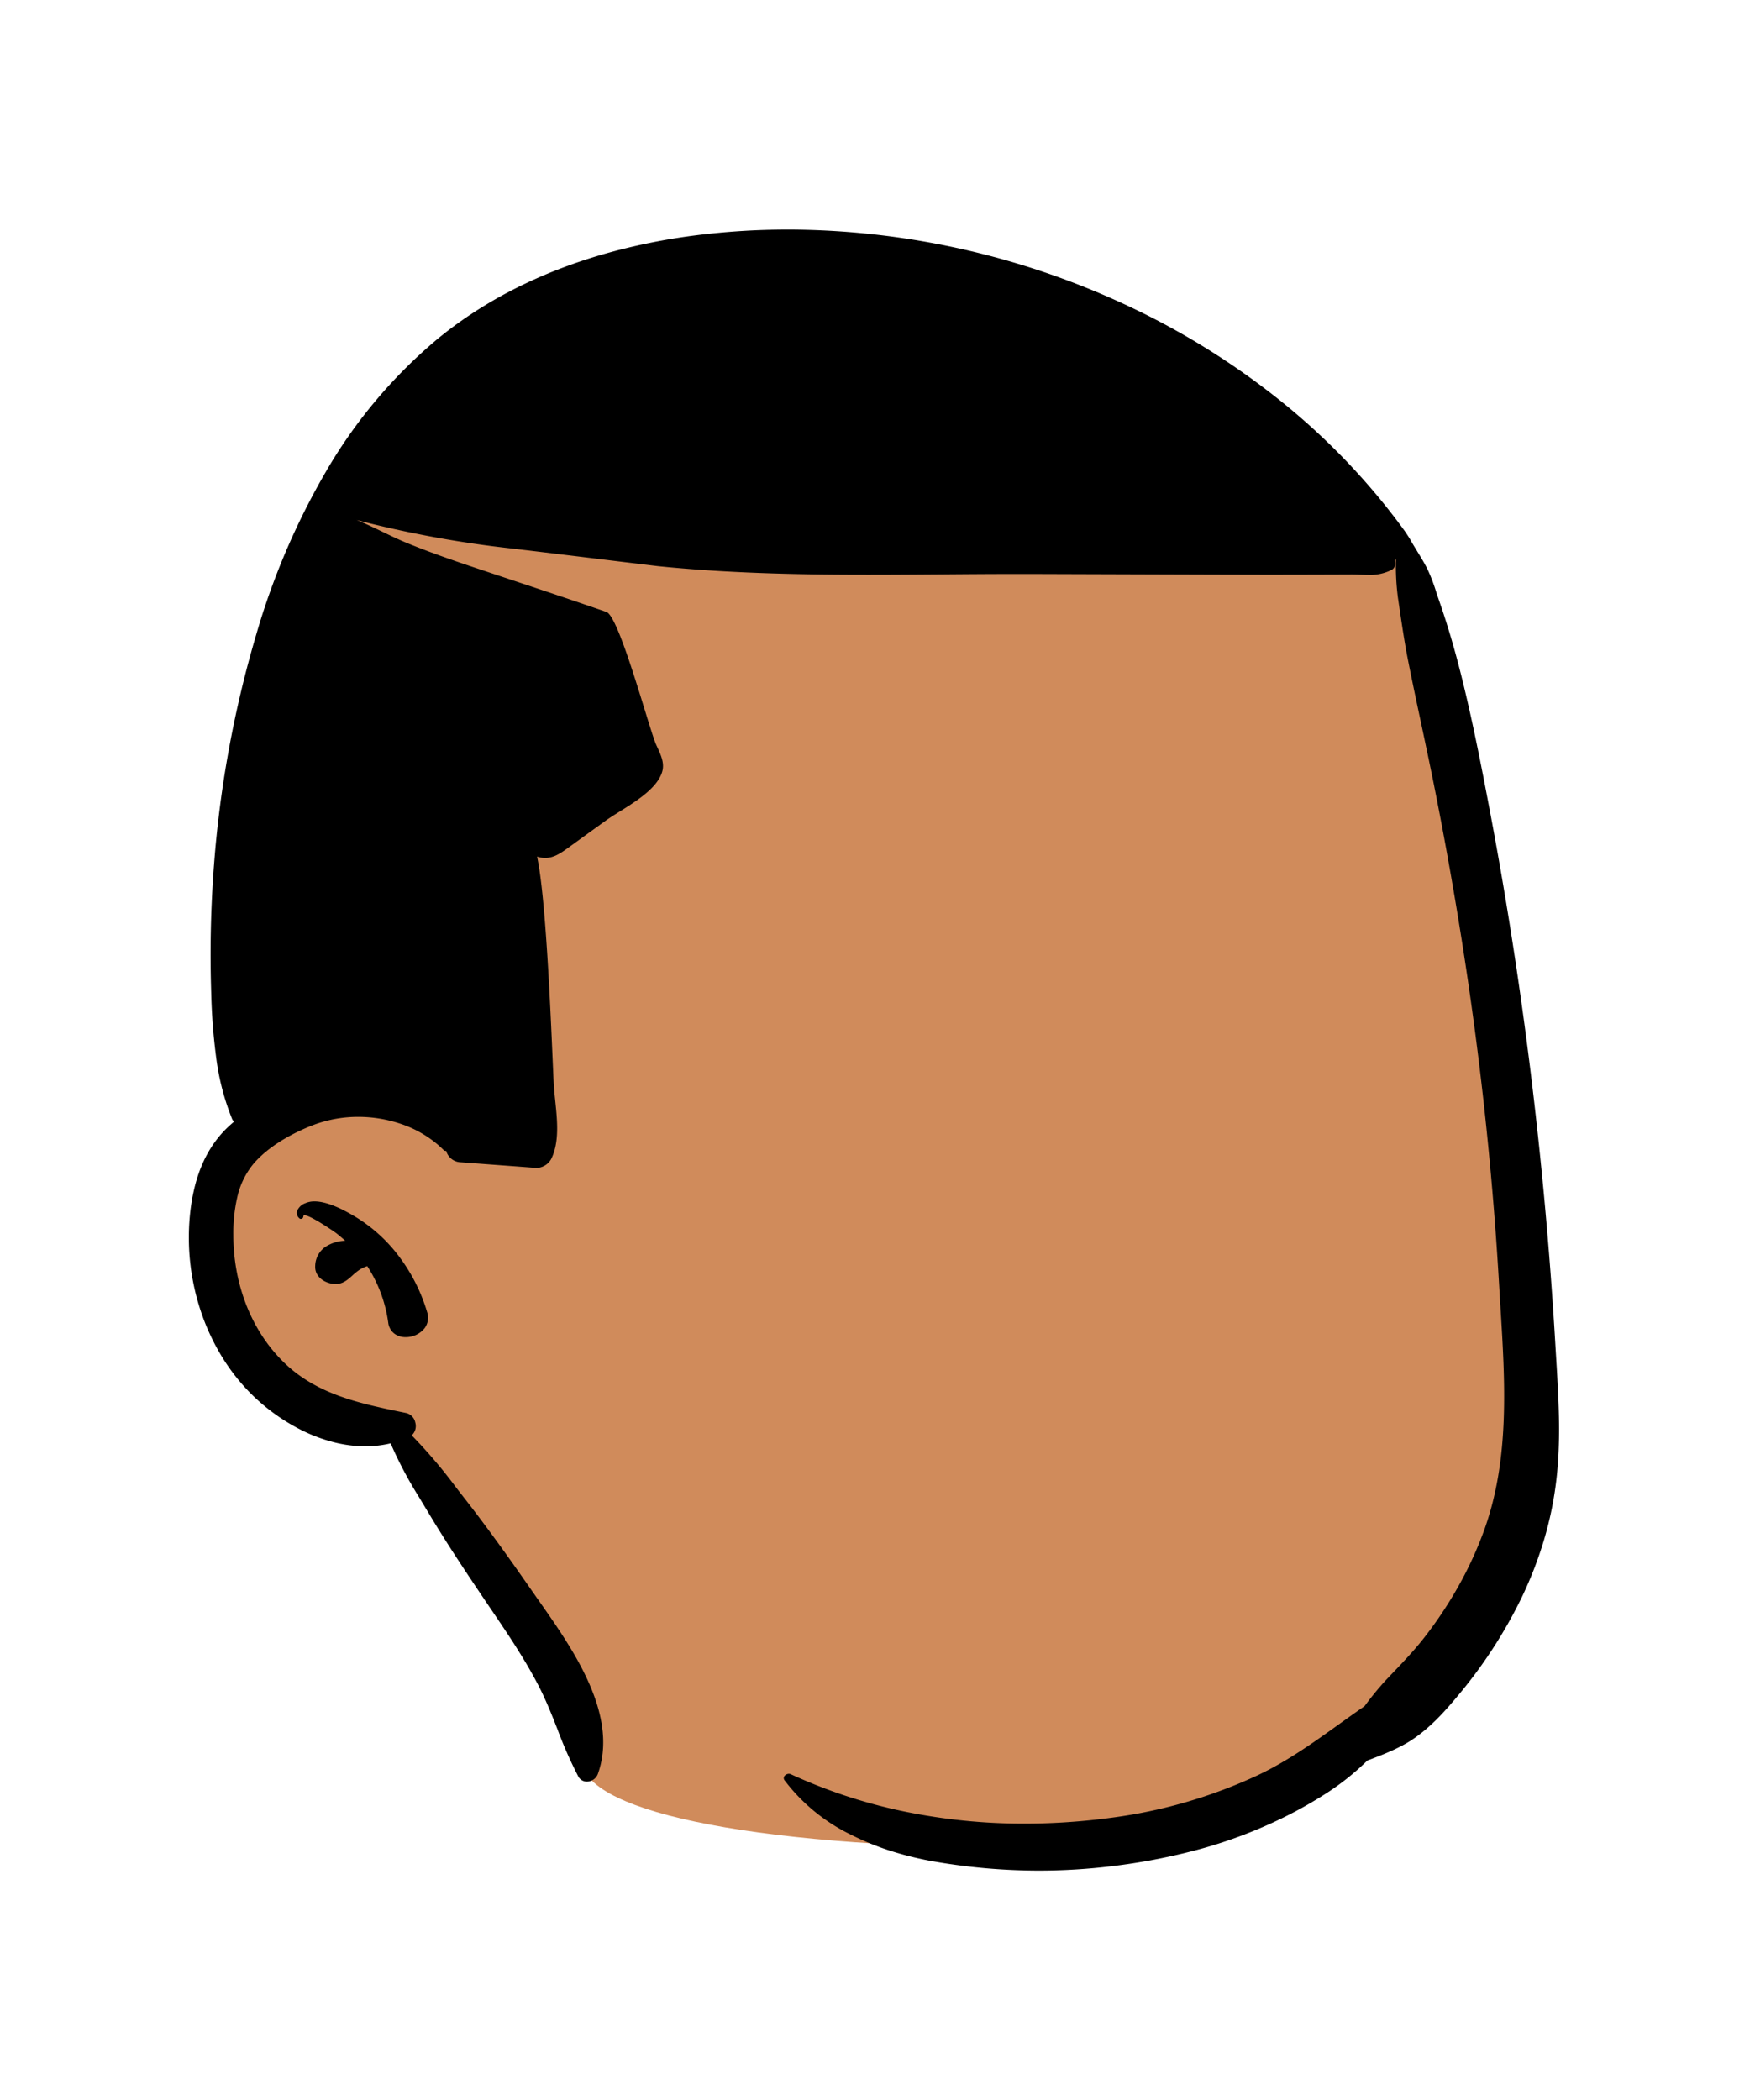 <svg xmlns="http://www.w3.org/2000/svg" width="474" height="567" viewBox="0 0 474 567"><path d="M185.625,0c56.781,0,115.511,44.012,136.324,72.1C346.015,104.572,365,260.469,356.094,313.368S302.949,423.924,226.15,423.924s-123.536-9.459-125.41-23.2-50.654-90.219-50.654-90.219S.2,296.473,0,262.954,26.736,217.24,26.736,217.24s-9.6-132.279,14.58-166.718S128.844,0,185.625,0Z" transform="translate(56.417 75.26)" fill="#d08b5b"/><path d="M229.621,443.145a165.926,165.926,0,0,1-28.257-2.44A87.852,87.852,0,0,1,190,437.965a73.4,73.4,0,0,1-11.027-4.444,49.655,49.655,0,0,1-18.057-14.736.969.969,0,0,1-.126-1.048,1.482,1.482,0,0,1,1.28-.731,1.223,1.223,0,0,1,.514.108,141.953,141.953,0,0,0,30.844,10.109,159.735,159.735,0,0,0,32.282,3.236,176.217,176.217,0,0,0,23.325-1.574,135.133,135.133,0,0,0,39.63-11.48c8-3.758,15.182-8.906,22.125-13.884,2.208-1.583,4.488-3.218,6.764-4.786a80.408,80.408,0,0,1,5.821-7.1l3.308-3.47c2.365-2.493,4.864-5.2,7.11-8.1a111.091,111.091,0,0,0,9.259-13.988,101.1,101.1,0,0,0,6.941-15.262c6.79-19.109,5.506-39.774,4.264-59.759l0-.057c-.083-1.329-.168-2.7-.249-4.049l-.111-1.876c-1.314-22.642-3.484-45.534-6.45-68.04-2.9-22.012-6.685-44.74-11.25-67.549-1.067-5.328-2.216-10.723-3.326-15.94v-.006c-1.19-5.59-2.42-11.37-3.552-17.074-.938-4.716-1.652-9.565-2.343-14.254l-.021-.142q-.207-1.407-.417-2.814a66.954,66.954,0,0,1-.52-9.924v-.366a4.576,4.576,0,0,1-.328.445l-.012.015a1.931,1.931,0,0,1-.769,2.441,12.669,12.669,0,0,1-6.422,1.365c-.727,0-1.472-.024-2.192-.048h-.008c-.717-.024-1.456-.048-2.183-.048h-.115c-3.96.02-7.983.03-11.873.039h-.067c-2.361.009-4.839.013-7.578.013-1.523,0-3.112,0-4.857,0l-12.435-.029L227.434,93C226.245,93,225,93,223.727,93c-6.654,0-13.431.049-19.985.1h-.019c-6.562.048-13.348.1-20.068.1-16.109,0-35.169-.245-54.394-2.062l-2.479-.245c-1.016-.117-6.109-.735-12.556-1.518l-.111-.013c-9.708-1.179-21.789-2.646-26.465-3.192l-.237-.028a298.081,298.081,0,0,1-42.09-7.71c2.359.945,4.708,2.079,6.981,3.175,2.079,1,4.228,2.04,6.368,2.925,6.155,2.533,12.372,4.682,17.642,6.45,3.832,1.288,7.729,2.585,11.5,3.839l.036.012c8.185,2.724,16.648,5.54,24.945,8.429,1.085.377,2.681,3.517,4.879,9.6,1.874,5.186,3.862,11.625,5.458,16.8,1.363,4.416,2.439,7.9,3.024,9.286l.059.135c.113.254.233.517.35.771l0,.006c.964,2.1,1.961,4.274,1.277,6.564-1.3,4.372-6.938,7.892-11.465,10.72-1.377.86-2.674,1.67-3.714,2.42l-4.6,3.316-6.009,4.348c-1.8,1.292-3.607,2.452-5.816,2.453a7.107,7.107,0,0,1-2.15-.347.035.035,0,0,0-.029-.01c2.285,10.608,3.587,40.626,4.213,55.052v.01c.126,2.905.226,5.2.3,6.448.08,1.413.233,2.893.395,4.46.545,5.283,1.163,11.268-1.135,15.749a4.671,4.671,0,0,1-3.85,2.348c-.074,0-.148,0-.22-.008-6.24-.471-12.585-.941-18.721-1.395l-.118-.009-1.44-.107a4.231,4.231,0,0,1-3.961-3.01l-.02-.1a.707.707,0,0,1-.183.025.681.681,0,0,1-.5-.225c-.371-.372-.754-.735-1.14-1.08a30.13,30.13,0,0,0-10.163-5.9A35.813,35.813,0,0,0,45.794,239.6a34.189,34.189,0,0,0-11.911,2.1c-3.249,1.219-11.348,4.683-16.37,10.52a21.527,21.527,0,0,0-4.432,9.082,43.333,43.333,0,0,0-1.058,10.168,53.12,53.12,0,0,0,.865,9.639,50.438,50.438,0,0,0,2.636,9.3,46.009,46.009,0,0,0,4.423,8.557,41.933,41.933,0,0,0,6.225,7.416c8.811,8.284,20.272,10.66,31.356,12.958l1.215.252a3.283,3.283,0,0,1,2.416,2.537,3.433,3.433,0,0,1-.955,3.483A137.861,137.861,0,0,1,72.3,339.838c.638.823,1.3,1.673,1.949,2.507,5,6.389,10.321,13.65,16.75,22.852l2.606,3.738.968,1.379c4.687,6.674,10,14.237,13.531,22.271,4.108,9.343,4.888,17.334,2.384,24.43a3.2,3.2,0,0,1-2.983,2.1,2.6,2.6,0,0,1-2.328-1.413,114.867,114.867,0,0,1-5.6-12.687c-1.476-3.748-3-7.623-4.861-11.282-3.776-7.419-8.523-14.418-13.113-21.186l-.417-.615-2.769-4.1c-4.158-6.179-9-13.487-13.411-20.838l-2.948-4.887A109.511,109.511,0,0,1,54.5,327.765a29.275,29.275,0,0,1-6.85.8,34.769,34.769,0,0,1-8.636-1.134,43.671,43.671,0,0,1-8.317-3.1,53.035,53.035,0,0,1-14.277-10.34A54.23,54.23,0,0,1,8.59,303.793a59.8,59.8,0,0,1-5.359-11.725A62.961,62.961,0,0,1,.253,266.6c.965-10.449,4.226-18.27,9.97-23.91.7-.682,1.436-1.323,2.061-1.859a1.19,1.19,0,0,1-.561-.571A67.044,67.044,0,0,1,7.388,223.6a162.456,162.456,0,0,1-1.335-17.265,317.783,317.783,0,0,1,.74-34.69,298.818,298.818,0,0,1,11.491-62.55A195.753,195.753,0,0,1,36.915,65.556,135.019,135.019,0,0,1,67.284,29.435C79.64,19.31,94.635,11.654,111.852,6.678a166.7,166.7,0,0,1,24.791-5.094A196.582,196.582,0,0,1,161.785,0h.348l1.012,0a217.494,217.494,0,0,1,91.592,21.122A204.168,204.168,0,0,1,294.667,46.1a182.981,182.981,0,0,1,32.573,33.719l1.124,1.537c.07.092,1.181,1.746,1.444,2.219.627,1.125,1.31,2.239,1.971,3.315l0,.006c.968,1.577,1.968,3.207,2.8,4.888a47.579,47.579,0,0,1,2.319,6.083c.16.484.34,1.031.518,1.555l.264.762c2.1,6.018,3.991,12.353,5.771,19.37,3.2,12.688,5.692,25.508,8.17,38.62,4.308,22.859,7.956,46.348,10.84,69.817,2.843,23.128,5.014,46.8,6.455,70.359l.567,9.448c.586,9.908,1.021,19.613-.083,29.407a95.894,95.894,0,0,1-3.365,16.571,106.493,106.493,0,0,1-6.124,15.769,128.563,128.563,0,0,1-17.17,26.39c-3.476,4.18-7.349,8.492-12.12,11.709-3.741,2.522-8.1,4.178-12.32,5.78a69.758,69.758,0,0,1-11.462,9.087,116.331,116.331,0,0,1-12.767,7.054,126.971,126.971,0,0,1-22.006,8.051,167.124,167.124,0,0,1-23.034,4.369A163.306,163.306,0,0,1,229.621,443.145ZM58.583,299.085a5.054,5.054,0,0,1-3.051-.929,4.357,4.357,0,0,1-1.669-2.961,37.31,37.31,0,0,0-5.669-15.28,9.293,9.293,0,0,0-2.049.95,16.034,16.034,0,0,0-1.949,1.568c-1.328,1.189-2.582,2.312-4.553,2.312a5.572,5.572,0,0,1-.659-.04c-2.537-.3-5.018-2.058-4.851-4.85a6.418,6.418,0,0,1,2.633-5.069,10.291,10.291,0,0,1,5.468-1.731c-.693-.62-1.235-1.091-1.759-1.523l-.653-.526c-1.039-.75-7.026-4.826-8.541-4.826-.209,0-.327.078-.352.23l-.005.084a.608.608,0,0,1-.178.439.72.72,0,0,1-.5.213.583.583,0,0,1-.438-.192,1.976,1.976,0,0,1-.619-1.765,3.677,3.677,0,0,1,2.259-2.265,6.056,6.056,0,0,1,2.514-.494c3.852,0,8.689,2.8,10.278,3.719l.217.125a41.812,41.812,0,0,1,12.4,11.129,47.3,47.3,0,0,1,7.5,14.9,4.77,4.77,0,0,1-.676,4.372A6.5,6.5,0,0,1,58.583,299.085Z" transform="translate(51 62.001)"/></svg>